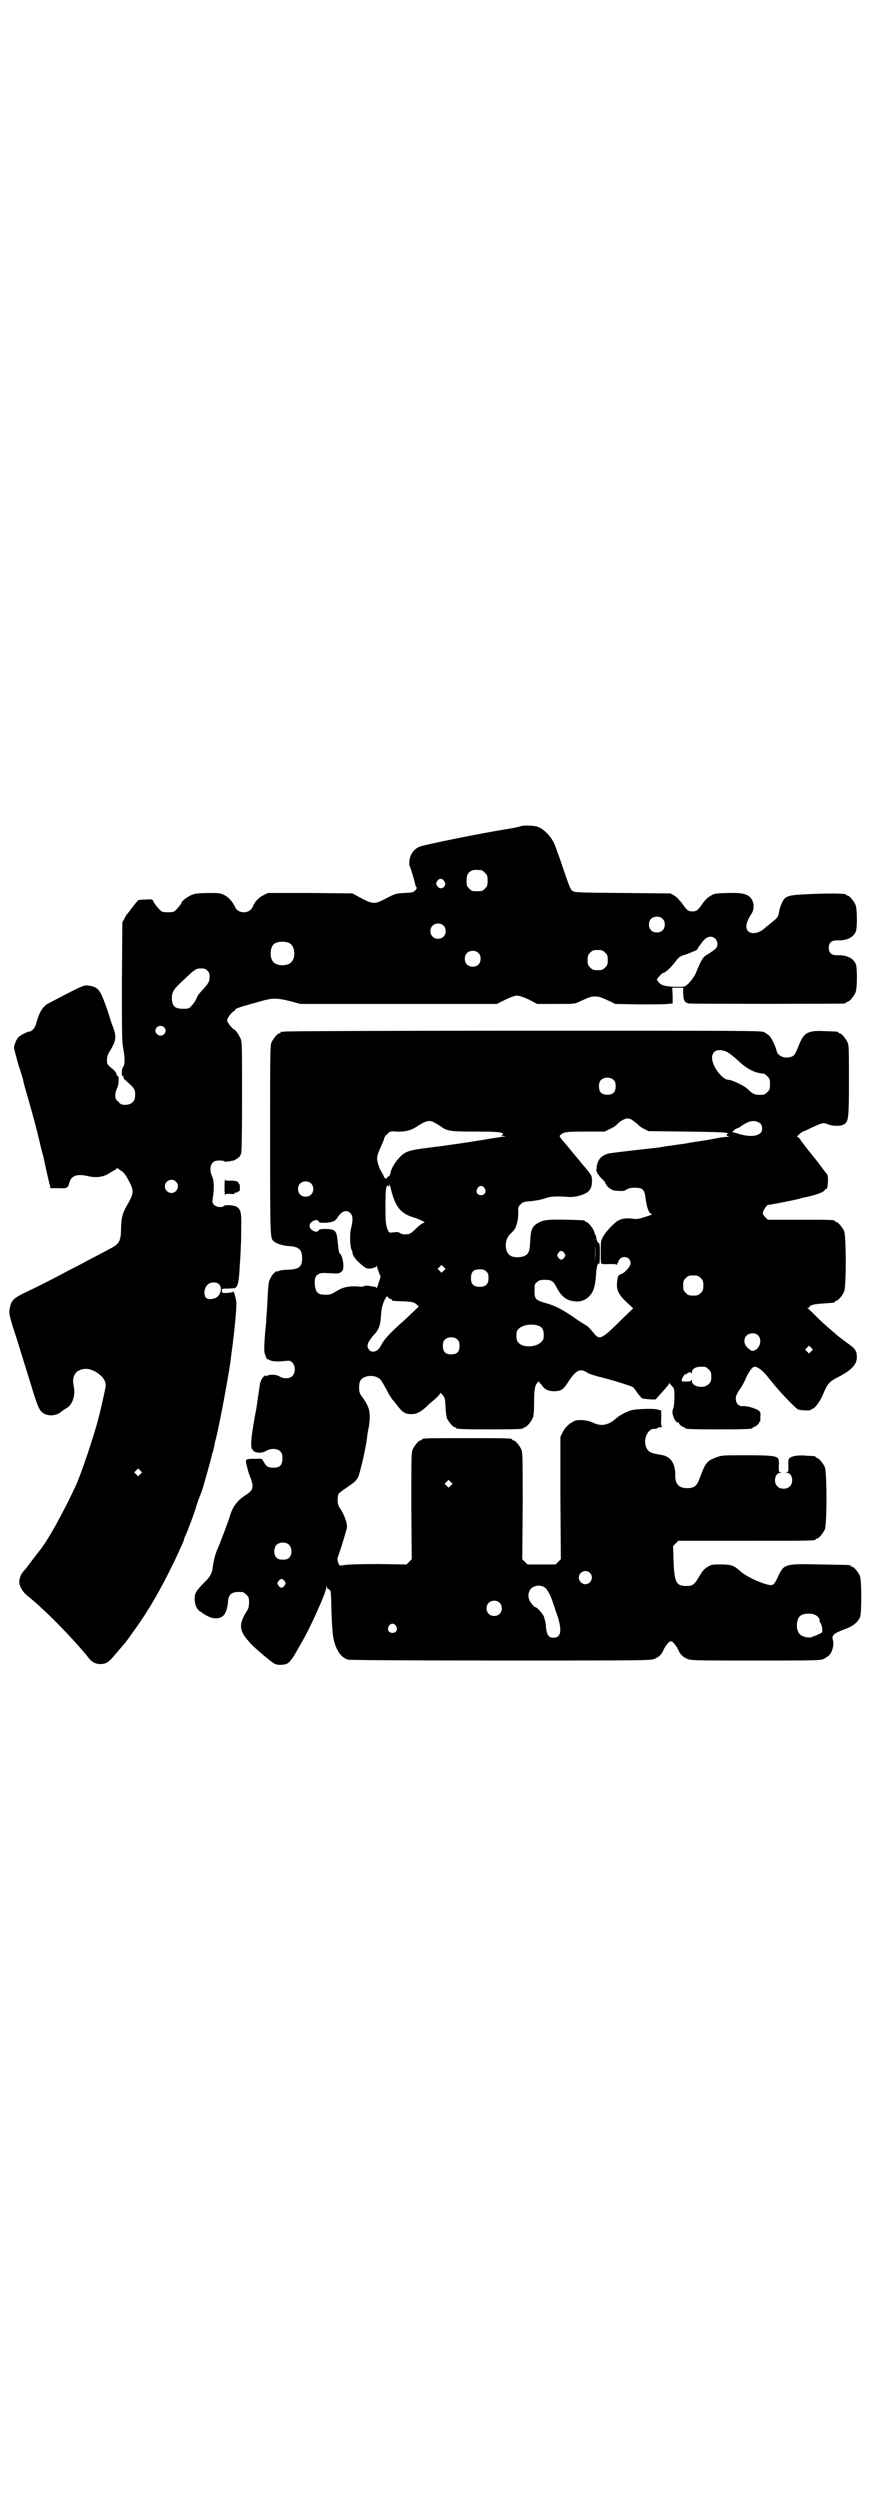 <?xml version="1.0" standalone="no"?>
<!DOCTYPE svg PUBLIC "-//W3C//DTD SVG 20010904//EN"
 "http://www.w3.org/TR/2001/REC-SVG-20010904/DTD/svg10.dtd">
<svg version="1.0" xmlns="http://www.w3.org/2000/svg"
 width="1000pt" height="2850pt" viewBox="0 0 1000 2850"
 preserveAspectRatio="xMidYMid meet">
<g transform="translate(0,2850) scale(0.5,-0.5)"
fill="#000000" stroke="none">
<path d="M1187 3816 c-3 -1 -16 -4 -29 -6 -58 -9 -196 -37 -203 -41 -11 -6
-19 -16 -21 -29 -1 -6 -1 -12 0 -14 2 -3 11 -33 13 -43 1 -3 2 -6 3 -6 1 -1 0
-4 -3 -7 -5 -5 -7 -5 -25 -6 -20 -1 -21 -2 -41 -12 -26 -14 -30 -14 -57 0
l-20 11 -96 1 -97 0 -10 -5 c-11 -5 -20 -15 -25 -27 -7 -16 -33 -16 -40 0 -5
11 -14 22 -24 27 -10 5 -13 5 -36 5 -16 0 -29 -1 -35 -3 -10 -3 -27 -15 -27
-19 0 -2 -5 -8 -12 -16 -5 -5 -7 -6 -19 -6 -12 0 -14 1 -19 6 -7 7 -10 12 -14
18 -2 6 -3 6 -18 5 -14 0 -17 -1 -19 -4 -2 -2 -5 -6 -7 -8 -1 -2 -6 -8 -9 -12
-3 -4 -6 -8 -7 -9 -1 -1 -4 -5 -6 -10 l-5 -9 -1 -136 c0 -115 0 -138 3 -151 4
-21 4 -38 0 -42 -1 -2 -3 -6 -3 -10 -1 -11 0 -12 2 -11 2 1 2 1 1 -2 0 -2 1
-4 4 -7 23 -20 24 -22 23 -38 0 -11 -9 -19 -22 -19 -9 0 -11 1 -16 7 -6 5 -7
7 -7 15 0 6 2 12 4 16 4 6 5 30 1 28 -1 -1 -2 1 -2 3 0 2 -3 7 -6 10 -16 13
-16 13 -16 23 0 7 2 13 5 18 16 26 17 34 9 57 -4 9 -7 20 -8 23 -1 3 -4 14 -8
24 -14 40 -19 45 -41 48 -8 1 -12 0 -49 -19 -23 -12 -42 -22 -44 -23 -13 -9
-19 -21 -26 -46 -2 -9 -10 -17 -15 -17 -5 0 -22 -9 -25 -13 -5 -5 -10 -18 -10
-24 0 -3 5 -20 10 -39 6 -18 11 -34 11 -36 0 -2 5 -20 11 -40 13 -46 21 -76
26 -98 2 -9 5 -21 6 -25 1 -4 3 -9 3 -11 3 -14 13 -60 15 -65 l1 -6 18 0 c20
-1 22 0 25 12 4 16 17 21 40 16 20 -5 35 -3 48 4 5 3 11 7 15 9 3 1 5 3 5 4 0
1 1 1 3 0 1 -1 5 -4 8 -6 4 -2 10 -9 16 -21 13 -23 12 -30 -1 -53 -13 -22 -15
-31 -16 -56 0 -29 -4 -36 -23 -46 -8 -4 -22 -12 -32 -17 -10 -5 -25 -13 -34
-18 -9 -5 -24 -12 -33 -17 -28 -15 -55 -29 -86 -44 -39 -18 -42 -22 -46 -42
-2 -11 -1 -16 16 -68 2 -6 6 -19 9 -29 3 -10 9 -29 13 -42 4 -13 10 -32 13
-42 9 -30 15 -46 20 -52 10 -12 30 -13 44 -4 4 4 11 8 14 10 14 7 22 30 17 51
-5 23 5 38 27 39 15 1 39 -14 44 -28 3 -8 3 -9 -3 -36 -7 -31 -8 -34 -9 -40
-1 -2 -2 -5 -2 -7 -10 -39 -39 -127 -53 -157 -27 -58 -60 -118 -79 -143 -2 -2
-9 -12 -18 -23 -8 -11 -17 -23 -21 -27 -6 -6 -10 -17 -10 -24 0 -10 7 -23 18
-32 34 -27 83 -76 119 -117 7 -8 12 -14 13 -15 1 -1 4 -5 8 -10 8 -10 16 -14
27 -14 13 0 19 4 33 21 13 15 17 20 24 28 7 9 35 48 48 69 24 37 51 89 72 134
2 5 6 14 9 20 3 7 5 12 5 13 0 1 1 4 3 8 7 15 24 62 25 68 0 1 3 8 5 15 3 7 7
17 8 21 3 8 21 73 22 78 0 1 1 6 3 10 1 4 2 10 3 13 0 3 2 11 4 18 9 38 26
129 32 170 1 5 2 18 4 30 6 46 11 99 10 109 -1 10 -7 29 -7 24 0 -1 -6 -2 -13
-3 -13 0 -13 0 -13 5 0 5 0 5 13 5 7 0 14 1 16 1 8 3 10 15 12 55 1 13 2 30 2
39 1 9 1 30 1 46 1 32 -1 40 -11 46 -5 3 -26 5 -29 1 -5 -4 -17 -2 -22 3 -4 4
-4 6 -3 13 4 24 3 42 -1 51 -6 13 -5 26 1 32 4 4 7 5 16 5 6 0 11 -1 11 -2 0
-1 4 -1 10 0 5 1 10 2 11 2 1 0 4 2 7 4 3 2 5 4 6 4 0 0 2 4 4 8 1 6 2 38 2
131 0 107 0 123 -3 130 -4 9 -11 20 -14 21 -5 2 -17 17 -17 21 0 6 9 18 16 22
3 2 4 3 2 3 -4 0 16 8 27 10 4 2 18 5 31 9 28 8 37 8 69 0 l22 -6 224 0 224 0
20 10 c12 6 22 9 26 9 4 0 14 -3 27 -9 l19 -10 43 0 c43 0 43 0 55 6 22 10 25
11 34 11 9 0 12 -1 34 -11 l12 -6 53 -1 c29 0 59 0 66 1 l12 1 0 18 -1 18 13
0 12 0 0 -10 c0 -19 3 -24 13 -26 8 -1 346 -1 354 0 3 0 5 2 5 2 0 1 1 2 3 2
4 0 14 12 18 21 4 9 4 55 1 64 -5 14 -21 22 -42 21 -14 0 -20 5 -20 17 0 12 6
17 20 17 21 -1 37 7 42 21 3 9 3 51 -1 60 -4 9 -14 21 -18 21 -2 0 -3 1 -3 2
0 3 -36 4 -93 1 -41 -2 -47 -4 -54 -20 -3 -7 -6 -15 -6 -19 -2 -12 -4 -15 -17
-25 -7 -6 -15 -12 -17 -14 -12 -11 -29 -14 -37 -6 -7 8 -5 20 8 40 7 11 6 27
-3 37 -8 8 -20 11 -54 10 -26 -1 -29 -1 -37 -7 -6 -3 -12 -9 -17 -16 -11 -16
-14 -19 -24 -19 -10 0 -13 3 -24 19 -5 6 -11 13 -17 17 l-9 5 -109 1 c-105 1
-109 1 -115 5 -4 3 -7 11 -18 43 -7 21 -14 41 -15 43 -1 2 -3 9 -5 14 -7 21
-25 40 -41 46 -9 3 -32 4 -39 1z m-89 -100 c1 0 5 -3 8 -6 5 -5 6 -7 6 -18 0
-11 -1 -13 -6 -18 -6 -6 -7 -6 -18 -6 -11 0 -12 0 -18 6 -5 5 -6 7 -6 17 0 14
3 20 12 24 5 2 8 2 22 1z m-85 -25 c3 -5 3 -6 1 -11 -4 -7 -13 -7 -17 0 -3 5
-3 6 0 11 4 7 12 7 16 0z m498 -86 c4 -4 5 -7 5 -13 0 -11 -7 -18 -18 -18 -11
0 -18 7 -18 18 0 11 7 18 18 18 6 0 9 -1 13 -5z m-500 -15 c7 -6 7 -19 1 -25
-6 -7 -19 -7 -25 -1 -7 6 -7 19 -1 25 6 7 19 7 25 1z m620 -30 c6 -6 7 -17 1
-23 -2 -2 -9 -7 -15 -11 -11 -6 -13 -8 -20 -21 -3 -8 -8 -17 -9 -21 -3 -9 -15
-25 -22 -30 -4 -4 -7 -4 -26 -4 -22 1 -33 3 -38 11 -2 2 -4 5 -4 5 0 3 12 16
15 16 4 0 17 12 27 25 8 11 12 13 18 15 5 1 12 4 17 6 4 2 10 4 12 5 1 0 4 3
4 4 1 2 2 4 3 5 1 1 3 4 6 8 10 15 22 18 31 10z m-970 -11 c12 -7 14 -33 3
-43 -8 -9 -32 -9 -40 0 -9 8 -9 32 0 41 7 7 27 8 37 2z m719 -21 c5 -5 6 -7 6
-17 0 -10 -1 -12 -6 -17 -5 -5 -7 -6 -17 -6 -10 0 -12 1 -17 6 -5 5 -6 7 -6
17 0 10 1 12 6 17 5 5 7 6 17 6 10 0 12 -1 17 -6z m-289 -1 c4 -4 5 -7 5 -13
0 -11 -7 -18 -18 -18 -11 0 -18 7 -18 18 0 11 7 18 18 18 6 0 9 -1 13 -5z
m-618 -40 c4 -4 5 -7 5 -14 0 -11 -3 -16 -17 -31 -5 -5 -10 -12 -11 -14 -4
-10 -8 -16 -14 -22 -5 -6 -7 -6 -19 -6 -17 0 -23 5 -25 20 -1 17 2 23 26 45
26 25 29 27 41 27 7 0 10 -1 14 -5z m-99 -129 c5 -5 5 -11 0 -16 -10 -10 -27
5 -16 16 4 4 12 4 16 0z m27 -352 c10 -9 3 -26 -10 -26 -8 0 -15 7 -15 15 0
13 16 20 25 11z m97 -233 c11 -7 5 -29 -8 -33 -11 -3 -17 -3 -21 2 -6 9 -2 25
7 31 6 4 18 4 22 0z m-178 -434 l-5 -5 -4 4 -5 5 4 4 5 5 4 -4 5 -5 -4 -4z"/>
<path d="M648 3348 c-3 -1 -6 -1 -7 0 0 0 -1 0 -1 -2 0 -1 -1 -2 -3 -2 -4 0
-14 -12 -18 -21 -3 -7 -3 -30 -3 -222 0 -221 0 -224 8 -231 7 -6 21 -10 34
-11 23 -1 31 -8 31 -27 0 -21 -7 -26 -33 -27 -11 0 -19 -2 -21 -3 -2 -1 -3 -2
-3 -1 0 4 -12 -7 -15 -15 -5 -9 -5 -10 -8 -69 -1 -12 -2 -26 -2 -31 -4 -37 -5
-64 -4 -69 1 -6 7 -20 7 -16 0 0 2 0 5 -2 5 -3 17 -4 35 -2 11 1 12 1 17 -4 7
-7 7 -23 0 -30 -6 -7 -22 -7 -30 -1 -5 4 -24 5 -28 1 -2 -1 -3 -1 -3 1 0 1 -3
-1 -6 -4 -5 -6 -7 -11 -9 -28 -2 -13 -5 -33 -6 -41 -11 -58 -14 -82 -11 -94 0
0 2 -2 4 -5 5 -5 20 -6 29 0 10 6 25 6 32 -1 4 -4 5 -7 5 -16 0 -17 -7 -23
-26 -21 -8 1 -11 3 -16 12 l-5 8 -16 0 c-18 0 -21 -1 -20 -8 1 -6 5 -21 7 -27
12 -29 11 -36 -8 -48 -18 -11 -29 -26 -35 -45 -3 -11 -19 -54 -27 -73 -8 -18
-10 -28 -13 -47 -1 -12 -6 -21 -16 -31 -22 -22 -26 -28 -25 -42 0 -12 5 -22
12 -27 3 -1 5 -3 6 -4 1 -1 6 -4 12 -7 13 -7 27 -6 35 1 6 5 10 19 11 32 1 18
9 24 33 22 2 0 6 -3 9 -6 5 -5 6 -7 6 -17 0 -9 -1 -14 -5 -20 -15 -24 -17 -37
-8 -53 3 -5 6 -9 7 -10 1 -1 3 -4 6 -7 4 -7 45 -42 56 -49 6 -5 22 -5 31 -1 6
3 16 17 24 33 2 3 5 8 7 12 18 29 58 117 58 128 l0 5 2 -5 c1 -3 2 -4 2 -3 0
1 2 0 4 -2 3 -3 3 -10 4 -52 2 -52 4 -66 13 -84 6 -12 14 -20 25 -23 5 -1 120
-2 349 -2 329 0 342 0 350 4 10 4 16 10 21 22 4 8 12 18 16 18 4 0 12 -10 16
-18 5 -12 11 -18 21 -22 8 -4 16 -4 156 -4 140 0 148 0 156 4 4 2 10 6 13 9 6
7 10 23 8 31 -4 14 -1 17 28 28 19 7 30 17 34 29 3 13 3 82 -1 92 -4 9 -14 21
-18 21 -2 0 -3 1 -3 2 0 2 -2 2 -68 3 -82 2 -84 1 -97 -26 -8 -18 -11 -21 -17
-21 -14 0 -56 19 -69 31 -15 14 -22 16 -45 16 -20 0 -22 0 -31 -6 -7 -4 -11
-9 -17 -19 -13 -22 -16 -24 -31 -24 -23 0 -27 8 -29 57 l-1 34 6 6 6 6 151 0
c148 0 162 0 162 3 0 1 1 2 3 2 4 0 14 12 18 21 5 11 5 131 0 142 -4 9 -14 21
-18 21 -2 0 -3 1 -3 2 0 2 0 2 -21 3 -18 2 -35 -1 -39 -6 -2 -2 -3 -8 -2 -17
0 -13 0 -14 -4 -15 -5 0 -5 0 0 -1 13 0 17 -22 7 -31 -6 -7 -22 -7 -28 0 -10
9 -6 31 7 31 5 1 5 1 0 1 -4 1 -4 2 -4 15 1 9 0 15 -2 17 -5 6 -19 7 -74 7
-53 0 -54 0 -67 -5 -21 -8 -24 -11 -38 -49 -6 -16 -12 -21 -28 -21 -19 0 -28
10 -27 30 0 27 -11 43 -33 46 -19 3 -24 5 -29 10 -15 17 -3 53 17 49 2 0 3 1
4 2 1 1 4 2 8 2 3 0 5 1 3 1 -2 1 -3 4 -2 19 l0 18 -7 2 c-8 3 -45 2 -60 -1
-9 -2 -29 -12 -36 -19 -17 -15 -33 -19 -52 -10 -14 7 -36 8 -44 4 -4 -3 -8 -5
-10 -6 -1 -1 -4 -4 -6 -6 -3 -2 -7 -8 -10 -14 l-5 -10 0 -139 1 -140 -6 -6 -6
-6 -32 0 -32 0 -6 6 -6 6 1 121 c0 107 0 122 -3 129 -4 9 -14 21 -18 21 -2 0
-3 1 -3 2 0 3 -12 3 -103 3 -91 0 -103 0 -103 -3 0 -1 -1 -2 -3 -2 -4 0 -14
-12 -18 -21 -3 -7 -3 -22 -3 -129 l1 -121 -6 -6 -6 -6 -64 1 c-44 0 -68 -1
-76 -2 -11 -2 -12 -2 -14 1 -3 6 -4 12 -3 16 2 3 17 51 19 60 1 2 2 6 2 8 2 7
-5 27 -13 40 -7 10 -8 14 -8 23 0 6 1 12 2 14 1 2 11 9 21 16 16 11 20 14 24
23 4 9 16 59 20 88 0 4 2 16 4 25 5 33 2 46 -15 69 -6 8 -7 11 -7 21 0 9 1 14
4 18 10 12 36 12 46 -1 4 -6 12 -20 18 -32 2 -3 5 -8 7 -11 3 -3 7 -8 10 -12
15 -20 21 -23 39 -22 10 1 21 8 35 22 2 2 8 7 15 13 6 5 11 11 11 13 0 1 2 -1
5 -4 5 -6 6 -8 7 -26 0 -10 2 -23 3 -27 4 -9 14 -21 18 -21 2 0 3 -1 3 -2 0
-2 11 -3 77 -3 66 0 77 1 77 3 0 1 1 2 3 2 4 0 14 12 18 21 2 6 3 15 3 36 0
29 2 39 8 45 3 3 4 3 4 1 0 -2 1 -3 2 -3 0 0 3 -3 5 -6 5 -8 14 -12 27 -12 14
0 21 4 29 17 20 31 29 36 45 26 4 -3 17 -7 28 -10 29 -7 74 -21 78 -24 1 -1 5
-6 9 -12 4 -6 9 -11 11 -13 5 -2 32 -4 32 -2 0 1 7 8 15 17 8 9 15 17 15 19 0
3 0 3 1 0 1 -1 4 -5 6 -7 5 -5 5 -7 5 -25 0 -10 -1 -22 -3 -26 -2 -6 -2 -9 0
-16 3 -9 8 -17 11 -15 1 1 2 0 2 -1 0 -3 8 -10 12 -10 1 0 2 -1 2 -2 0 -2 11
-3 77 -3 66 0 77 1 77 3 0 1 1 2 2 2 3 0 14 8 13 10 -1 1 0 2 1 2 2 0 2 1 2
13 1 7 0 10 -4 13 -7 5 -27 11 -36 10 -9 -1 -16 6 -16 17 0 6 2 10 8 20 5 6
12 19 15 27 7 15 15 26 20 26 7 0 20 -10 32 -26 22 -28 55 -63 66 -71 5 -3 31
-4 31 -1 0 1 1 2 3 2 5 0 18 18 24 33 10 24 14 29 34 39 31 16 43 29 43 45 0
15 -3 20 -22 33 -9 7 -19 14 -21 16 -14 12 -33 28 -48 43 -10 10 -19 19 -21
20 -2 0 -2 1 1 1 1 0 3 1 3 2 0 4 11 7 31 8 28 2 27 2 27 4 0 1 1 2 3 2 4 0
14 12 18 21 5 11 5 127 0 138 -4 9 -14 21 -18 21 -2 0 -3 1 -3 2 0 3 -11 3
-82 3 l-71 0 -6 6 c-5 5 -6 7 -5 12 2 6 11 18 12 16 1 -1 65 12 72 14 2 1 5 2
7 2 30 6 48 13 50 18 1 2 2 3 3 2 4 -3 6 29 2 34 -6 7 -8 10 -23 30 -9 11 -16
20 -17 21 -1 1 -4 5 -7 9 -3 4 -7 9 -8 11 -2 1 -4 5 -6 8 -2 3 -5 6 -7 6 -1 0
1 3 5 6 3 3 7 6 8 6 1 0 10 4 20 9 24 11 27 12 36 8 11 -5 30 -5 37 -1 11 6
12 13 12 100 0 68 0 81 -3 87 -4 9 -14 21 -18 21 -2 0 -3 1 -3 2 0 2 -1 2 -31
3 -38 2 -47 -3 -58 -29 -10 -25 -11 -27 -20 -30 -14 -4 -29 2 -32 14 -2 10
-12 31 -17 35 -3 2 -8 6 -12 8 -7 3 -48 3 -548 3 -298 0 -543 -1 -546 -2z
m1009 -46 c5 -2 16 -11 25 -19 22 -21 38 -29 60 -31 1 0 5 -3 8 -6 5 -5 6 -7
6 -18 0 -11 -1 -13 -6 -18 -3 -3 -7 -6 -9 -6 -19 -1 -23 0 -37 14 -8 7 -35 20
-43 20 -10 0 -27 18 -34 36 -10 25 5 39 30 28z m-257 -65 c3 -3 4 -7 4 -14 0
-13 -6 -19 -19 -19 -13 0 -19 6 -19 19 0 7 1 11 4 14 7 8 23 8 30 0z m45 -93
c4 -3 9 -7 11 -9 1 -2 7 -6 13 -9 l10 -5 89 -1 c73 -1 90 -2 92 -4 2 -1 2 -2
1 -1 -2 0 -3 0 -4 -2 0 -2 1 -3 5 -4 4 0 3 0 -3 -1 -4 0 -15 -1 -24 -3 -9 -2
-27 -5 -40 -7 -13 -2 -27 -4 -30 -5 -7 -1 -36 -5 -42 -6 -2 0 -8 -1 -13 -2
-11 -2 -6 -1 -67 -8 -26 -3 -51 -6 -55 -7 -16 -4 -24 -13 -27 -28 0 -5 -1 -9
-1 -9 -1 -4 5 -13 12 -20 4 -4 8 -8 8 -9 0 -3 9 -14 11 -14 2 0 3 -1 3 -2 1
-1 7 -3 14 -3 12 -1 15 -1 21 3 5 3 10 4 19 4 17 0 22 -4 24 -23 3 -23 8 -37
15 -37 2 0 -4 -3 -14 -6 -15 -5 -20 -6 -28 -5 -18 3 -31 0 -40 -7 -13 -11 -25
-25 -30 -34 -5 -9 -5 -12 -5 -34 0 -13 0 -25 1 -26 1 -2 5 -3 18 -2 13 0 17 0
17 -2 0 -2 1 1 3 5 3 9 8 13 15 13 8 0 14 -6 14 -14 0 -8 -14 -23 -22 -25 -6
-2 -8 -5 -9 -22 -1 -16 5 -26 23 -43 l14 -13 -26 -25 c-44 -44 -50 -47 -61
-35 -9 11 -15 18 -20 21 -2 1 -17 10 -32 21 -29 19 -39 24 -64 31 -20 6 -22 9
-22 27 0 14 0 16 6 20 4 4 7 5 18 5 14 0 19 -3 25 -15 12 -23 23 -32 42 -34
13 -2 27 3 35 13 8 8 12 21 14 44 1 18 2 21 4 27 1 3 2 3 3 1 1 -2 2 8 2 22 0
22 0 25 -4 27 -2 2 -3 5 -4 9 0 4 -1 7 -2 8 -1 1 -2 4 -3 8 -2 7 -14 22 -18
22 -2 0 -3 1 -3 2 0 2 -1 2 -42 3 -40 1 -53 0 -66 -8 -13 -7 -16 -17 -17 -43
-1 -19 -3 -27 -12 -31 -7 -4 -22 -5 -31 -1 -16 7 -17 37 -2 51 6 5 12 13 12
15 1 2 1 3 4 13 1 4 2 14 2 21 -1 11 0 13 5 18 5 5 8 6 19 7 17 1 33 5 41 8 7
3 24 4 49 2 11 -1 27 2 39 8 10 5 15 13 15 28 0 11 0 12 -12 27 -7 8 -14 16
-15 18 -18 21 -36 44 -42 50 -5 7 -6 8 -3 10 7 7 12 8 56 8 l45 0 12 6 c7 3
13 7 15 9 6 8 19 15 25 15 4 0 9 -2 14 -6z m-455 -3 c4 -2 10 -6 15 -9 14 -11
22 -12 81 -12 40 0 54 -1 58 -3 4 -2 4 -3 1 -5 -3 -2 -3 -2 4 -2 6 -1 5 -1 -5
-2 -7 -1 -26 -4 -43 -7 -37 -6 -77 -12 -125 -18 -41 -5 -51 -8 -63 -20 -11
-11 -19 -24 -22 -35 -1 -6 -3 -10 -4 -10 -2 0 -3 -1 -4 -3 -1 -4 -7 -2 -8 4
-1 2 -3 6 -5 9 -5 8 -10 23 -10 30 0 8 3 15 11 33 3 6 5 12 5 13 0 2 3 7 7 10
6 7 7 7 21 6 20 -1 34 3 46 11 21 14 29 16 40 10z m740 0 c6 -3 8 -7 8 -15 0
-16 -25 -21 -57 -10 l-11 3 5 5 c3 2 6 4 7 4 2 0 5 2 9 5 16 11 28 14 39 8z
m-1021 -139 c7 -6 7 -19 1 -25 -6 -7 -19 -7 -25 -1 -7 6 -7 19 -1 25 6 7 19 7
25 1z m186 -26 c9 -30 21 -43 46 -51 17 -5 32 -13 26 -13 -3 0 -10 -5 -18 -13
-9 -9 -15 -13 -19 -13 -9 -1 -15 0 -18 3 -2 1 -5 2 -7 2 -2 0 -7 -1 -11 -1 -6
-1 -7 -1 -11 9 -3 9 -4 14 -4 51 0 33 1 42 3 45 2 2 3 3 4 1 1 -2 2 -1 2 2 0
3 1 2 2 -3 1 -4 3 -13 5 -19z m210 15 c5 -8 1 -16 -8 -16 -9 0 -13 8 -8 16 2
3 5 5 8 5 3 0 6 -2 8 -5z m-306 -57 c6 -6 6 -15 2 -33 -4 -12 -3 -44 1 -51 1
-2 2 -5 2 -8 1 -3 2 -6 3 -7 1 -1 3 -4 5 -7 2 -2 8 -8 14 -13 10 -8 12 -8 21
-7 5 1 10 3 11 4 2 3 2 3 2 0 0 -2 2 -7 4 -13 l4 -10 -5 -15 c-2 -8 -5 -13 -5
-11 0 1 -1 3 -2 3 -2 0 -7 1 -13 2 -6 1 -11 1 -12 0 -2 -2 -9 -2 -15 -1 -21 1
-35 -2 -49 -11 -11 -7 -14 -8 -25 -8 -17 0 -22 5 -24 22 -1 16 1 20 8 25 6 3
9 3 27 2 18 -1 20 -1 25 3 4 3 5 5 5 15 0 11 -4 25 -9 28 -1 1 -2 7 -5 35 -2
16 -7 20 -26 20 -12 0 -15 -1 -16 -3 -4 -8 -21 0 -21 10 0 10 17 18 21 10 1
-3 4 -3 14 -3 16 1 23 3 28 11 10 16 21 20 30 11z m558 -108 c0 -10 0 -2 0 16
0 18 0 26 0 17 1 -10 1 -24 0 -33z m-70 17 c3 -5 3 -5 0 -10 -2 -3 -5 -5 -7
-5 -2 0 -5 2 -7 5 -3 5 -3 5 0 10 2 3 5 5 7 5 2 0 5 -2 7 -5z m-275 -40 l-5
-5 -4 4 -5 5 4 4 5 5 4 -4 5 -5 -4 -4z m97 -2 c4 -4 5 -7 5 -15 0 -14 -6 -20
-20 -20 -14 0 -20 6 -20 20 0 14 6 20 20 20 8 0 11 -1 15 -5z m489 -15 c5 -5
6 -7 6 -17 0 -10 -1 -12 -6 -17 -5 -5 -7 -6 -17 -6 -10 0 -12 1 -17 6 -5 5 -6
7 -6 17 0 10 1 12 6 17 5 5 7 6 17 6 10 0 12 -1 17 -6z m-707 -48 c2 0 3 -1 3
-2 0 -2 0 -2 24 -3 24 -1 26 -2 32 -7 l5 -5 -17 -16 c-9 -9 -21 -20 -27 -25
-21 -19 -35 -34 -40 -44 -3 -6 -7 -12 -10 -14 -6 -5 -15 -5 -19 0 -7 9 -5 16
11 35 11 11 15 23 16 46 1 14 3 21 7 31 6 12 7 12 9 8 2 -2 5 -4 6 -4z m335
-60 c10 -3 14 -9 14 -22 0 -9 -1 -11 -6 -16 -12 -12 -41 -13 -51 -2 -5 5 -6
11 -5 23 1 14 26 23 48 17z m503 -23 c11 -11 2 -35 -14 -35 -1 0 -6 3 -10 7
-14 13 -7 33 11 33 6 0 9 -1 13 -5z m-685 -10 c3 -3 4 -7 4 -14 0 -13 -6 -19
-19 -19 -13 0 -19 6 -19 19 0 7 1 11 4 14 7 8 23 8 30 0z m806 -26 l-5 -5 -4
4 -5 5 4 4 5 5 4 -4 5 -5 -4 -4z m-234 -41 c5 -5 6 -7 6 -17 0 -10 -1 -12 -6
-17 -11 -11 -38 -6 -38 7 0 3 -1 4 -1 3 -1 -3 -3 -4 -12 -4 -11 0 -11 0 -10 5
1 5 9 15 9 12 0 -1 1 -1 2 0 2 5 10 5 11 2 0 -3 1 -1 1 2 0 8 8 13 22 13 9 0
11 -1 16 -6z m-588 -265 l-5 -5 -4 4 -5 5 4 4 5 5 4 -4 5 -5 -4 -4z m-368
-136 c6 -7 6 -22 0 -28 -4 -4 -7 -5 -15 -5 -8 0 -11 1 -15 5 -6 6 -6 21 0 28
7 8 23 8 30 0z m685 -63 c10 -9 3 -26 -10 -26 -8 0 -15 7 -15 15 0 13 16 20
25 11z m-696 -19 c3 -5 3 -5 0 -10 -2 -3 -5 -5 -7 -5 -2 0 -5 2 -7 5 -3 5 -3
5 0 10 2 3 5 5 7 5 2 0 5 -2 7 -5z m594 -15 c5 -3 13 -19 17 -31 1 -4 5 -14 7
-21 16 -43 14 -62 -5 -62 -11 0 -15 6 -17 25 0 8 -3 19 -5 24 -3 7 -16 21 -20
21 -1 0 -5 4 -8 8 -9 11 -9 25 -1 34 8 8 23 9 32 2z m-104 -34 c7 -6 7 -19 1
-25 -6 -7 -19 -7 -25 -1 -7 6 -7 19 -1 25 6 7 19 7 25 1z m722 -29 c5 -3 10
-11 8 -11 -1 0 0 -3 2 -6 2 -3 4 -10 4 -14 1 -8 1 -8 -10 -13 -5 -2 -12 -5
-15 -6 -8 -2 -22 2 -26 7 -9 8 -9 32 0 41 7 7 27 8 37 2z m-958 -24 c5 -8 1
-16 -8 -16 -9 0 -13 8 -8 16 2 3 5 5 8 5 3 0 6 -2 8 -5z"/>
<path d="M512 2993 c0 -12 1 -20 1 -18 1 3 3 3 12 3 8 -1 11 0 10 1 0 2 0 2 2
2 1 -1 4 0 6 2 1 1 3 2 4 2 0 -1 0 2 0 7 0 4 0 8 -1 8 -1 0 -2 1 -2 3 0 3 -9
6 -20 5 -8 0 -10 0 -11 3 0 2 -1 -6 -1 -18z"/>
</g>
</svg>

